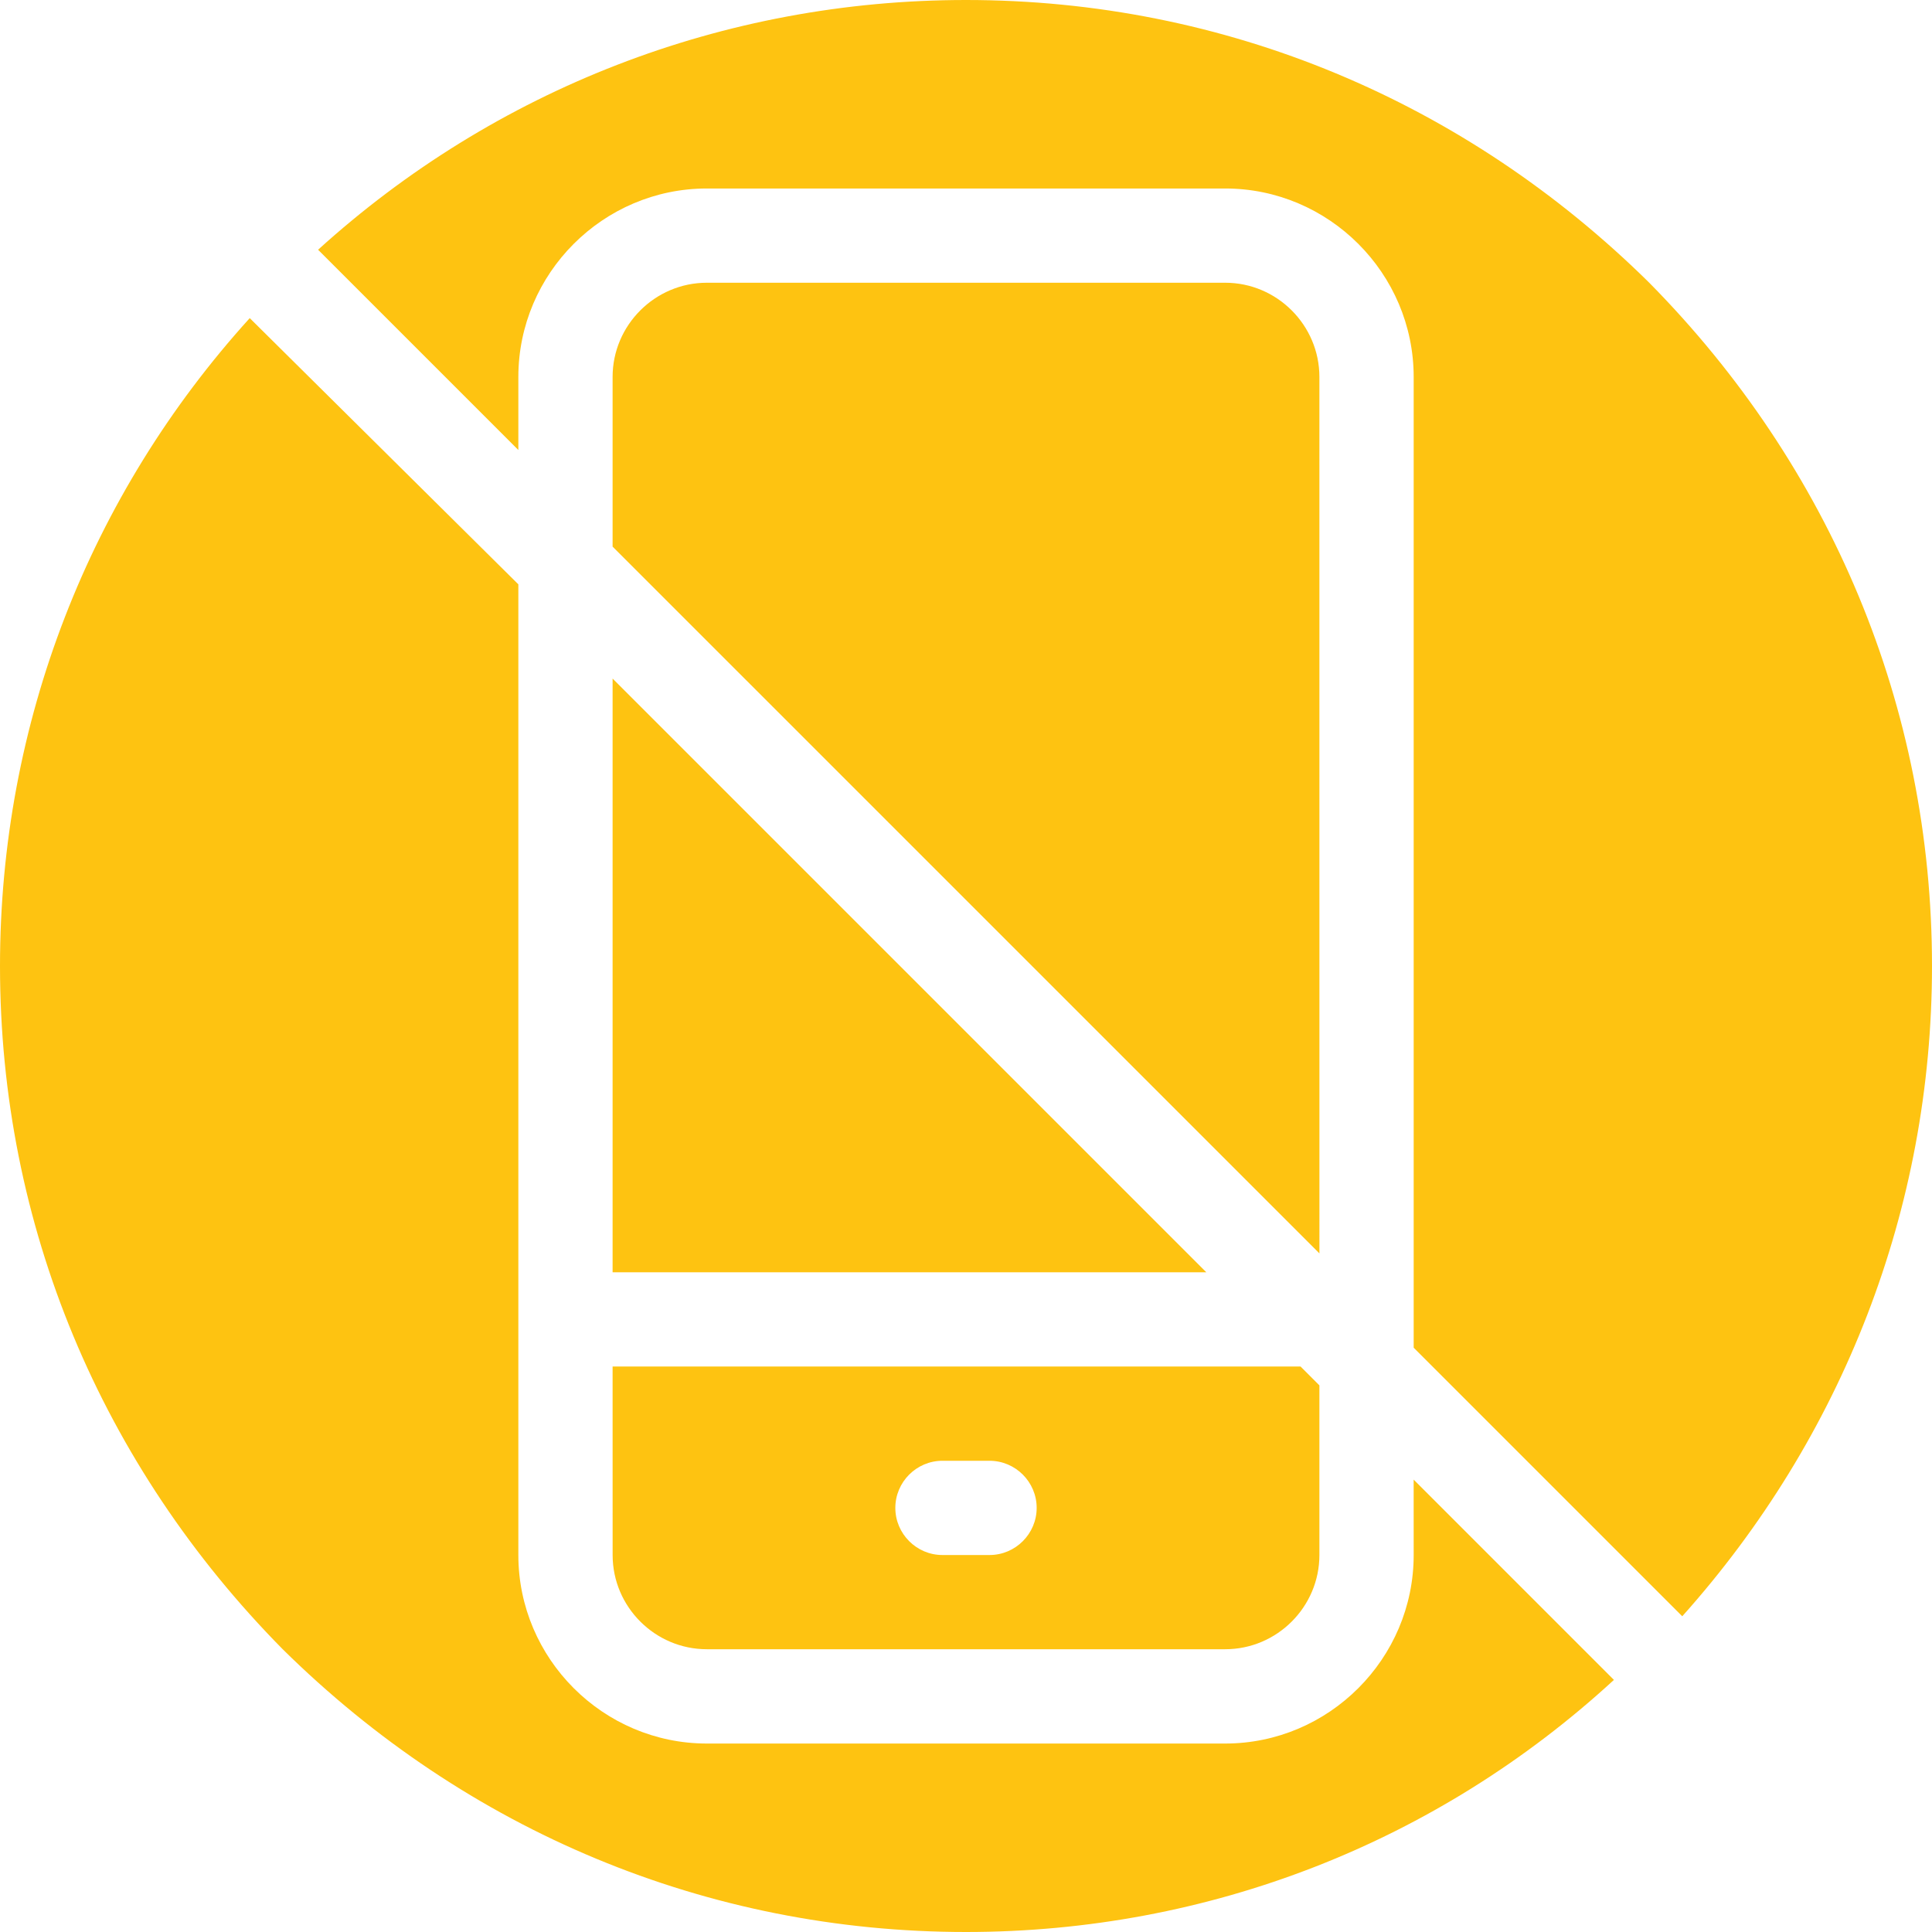 <?xml version="1.0" encoding="UTF-8"?>
<svg width="64px" height="64px" viewBox="0 0 64 64" version="1.1" xmlns="http://www.w3.org/2000/svg" xmlns:xlink="http://www.w3.org/1999/xlink">
    <title>ico-4@1x</title>
    <g id="Page-1" stroke="none" stroke-width="1" fill="none" fill-rule="evenodd">
        <g id="Доработки-2" transform="translate(-1120, -3033)" fill="#FEC311" fill-rule="nonzero">
            <g id="Shape-10" transform="translate(1120, 3033)">
                <path d="M46.829,49.014 L53.463,55.649 C47.61,61.034 40.039,64 32,64 C23.415,64 15.454,60.644 9.366,54.634 C3.356,48.546 0,40.586 0,32.001 C0,23.962 2.966,16.391 8.273,10.538 L17.171,19.357 L17.171,51.513 C17.171,54.947 19.981,57.757 23.415,57.757 L40.586,57.757 C44.02,57.757 46.83,54.947 46.83,51.513 L46.829,49.014 Z M54.634,9.366 C48.546,3.356 40.585,0 32,0 C23.961,0 16.39,2.966 10.537,8.273 L17.171,14.907 L17.171,12.488 C17.171,9.054 19.981,6.244 23.415,6.244 L40.586,6.244 C44.02,6.244 46.83,9.054 46.83,12.488 L46.83,44.644 L55.727,53.541 C61.034,47.609 64,40.039 64,32 C64,23.414 60.644,15.454 54.634,9.366 L54.634,9.366 Z M43.707,12.488 C43.707,10.771 42.303,9.366 40.586,9.366 L23.415,9.366 C21.698,9.366 20.293,10.771 20.293,12.488 L20.293,18.107 L43.708,41.521 L43.707,12.488 Z M20.293,45.268 L43.083,45.268 L43.707,45.892 L43.707,51.512 C43.707,53.229 42.303,54.633 40.586,54.633 L23.415,54.633 C21.698,54.633 20.294,53.229 20.294,51.512 L20.293,45.268 Z M29.659,49.951 C29.659,50.809 30.361,51.512 31.219,51.512 L32.78,51.512 C33.639,51.512 34.341,50.809 34.341,49.951 C34.341,49.092 33.639,48.39 32.78,48.39 L31.219,48.39 C30.361,48.39 29.659,49.092 29.659,49.951 Z M20.293,42.146 L39.961,42.146 L20.293,22.478 L20.293,42.146 Z" id="Shape"></path>
            </g>
        </g>
    </g>
</svg>